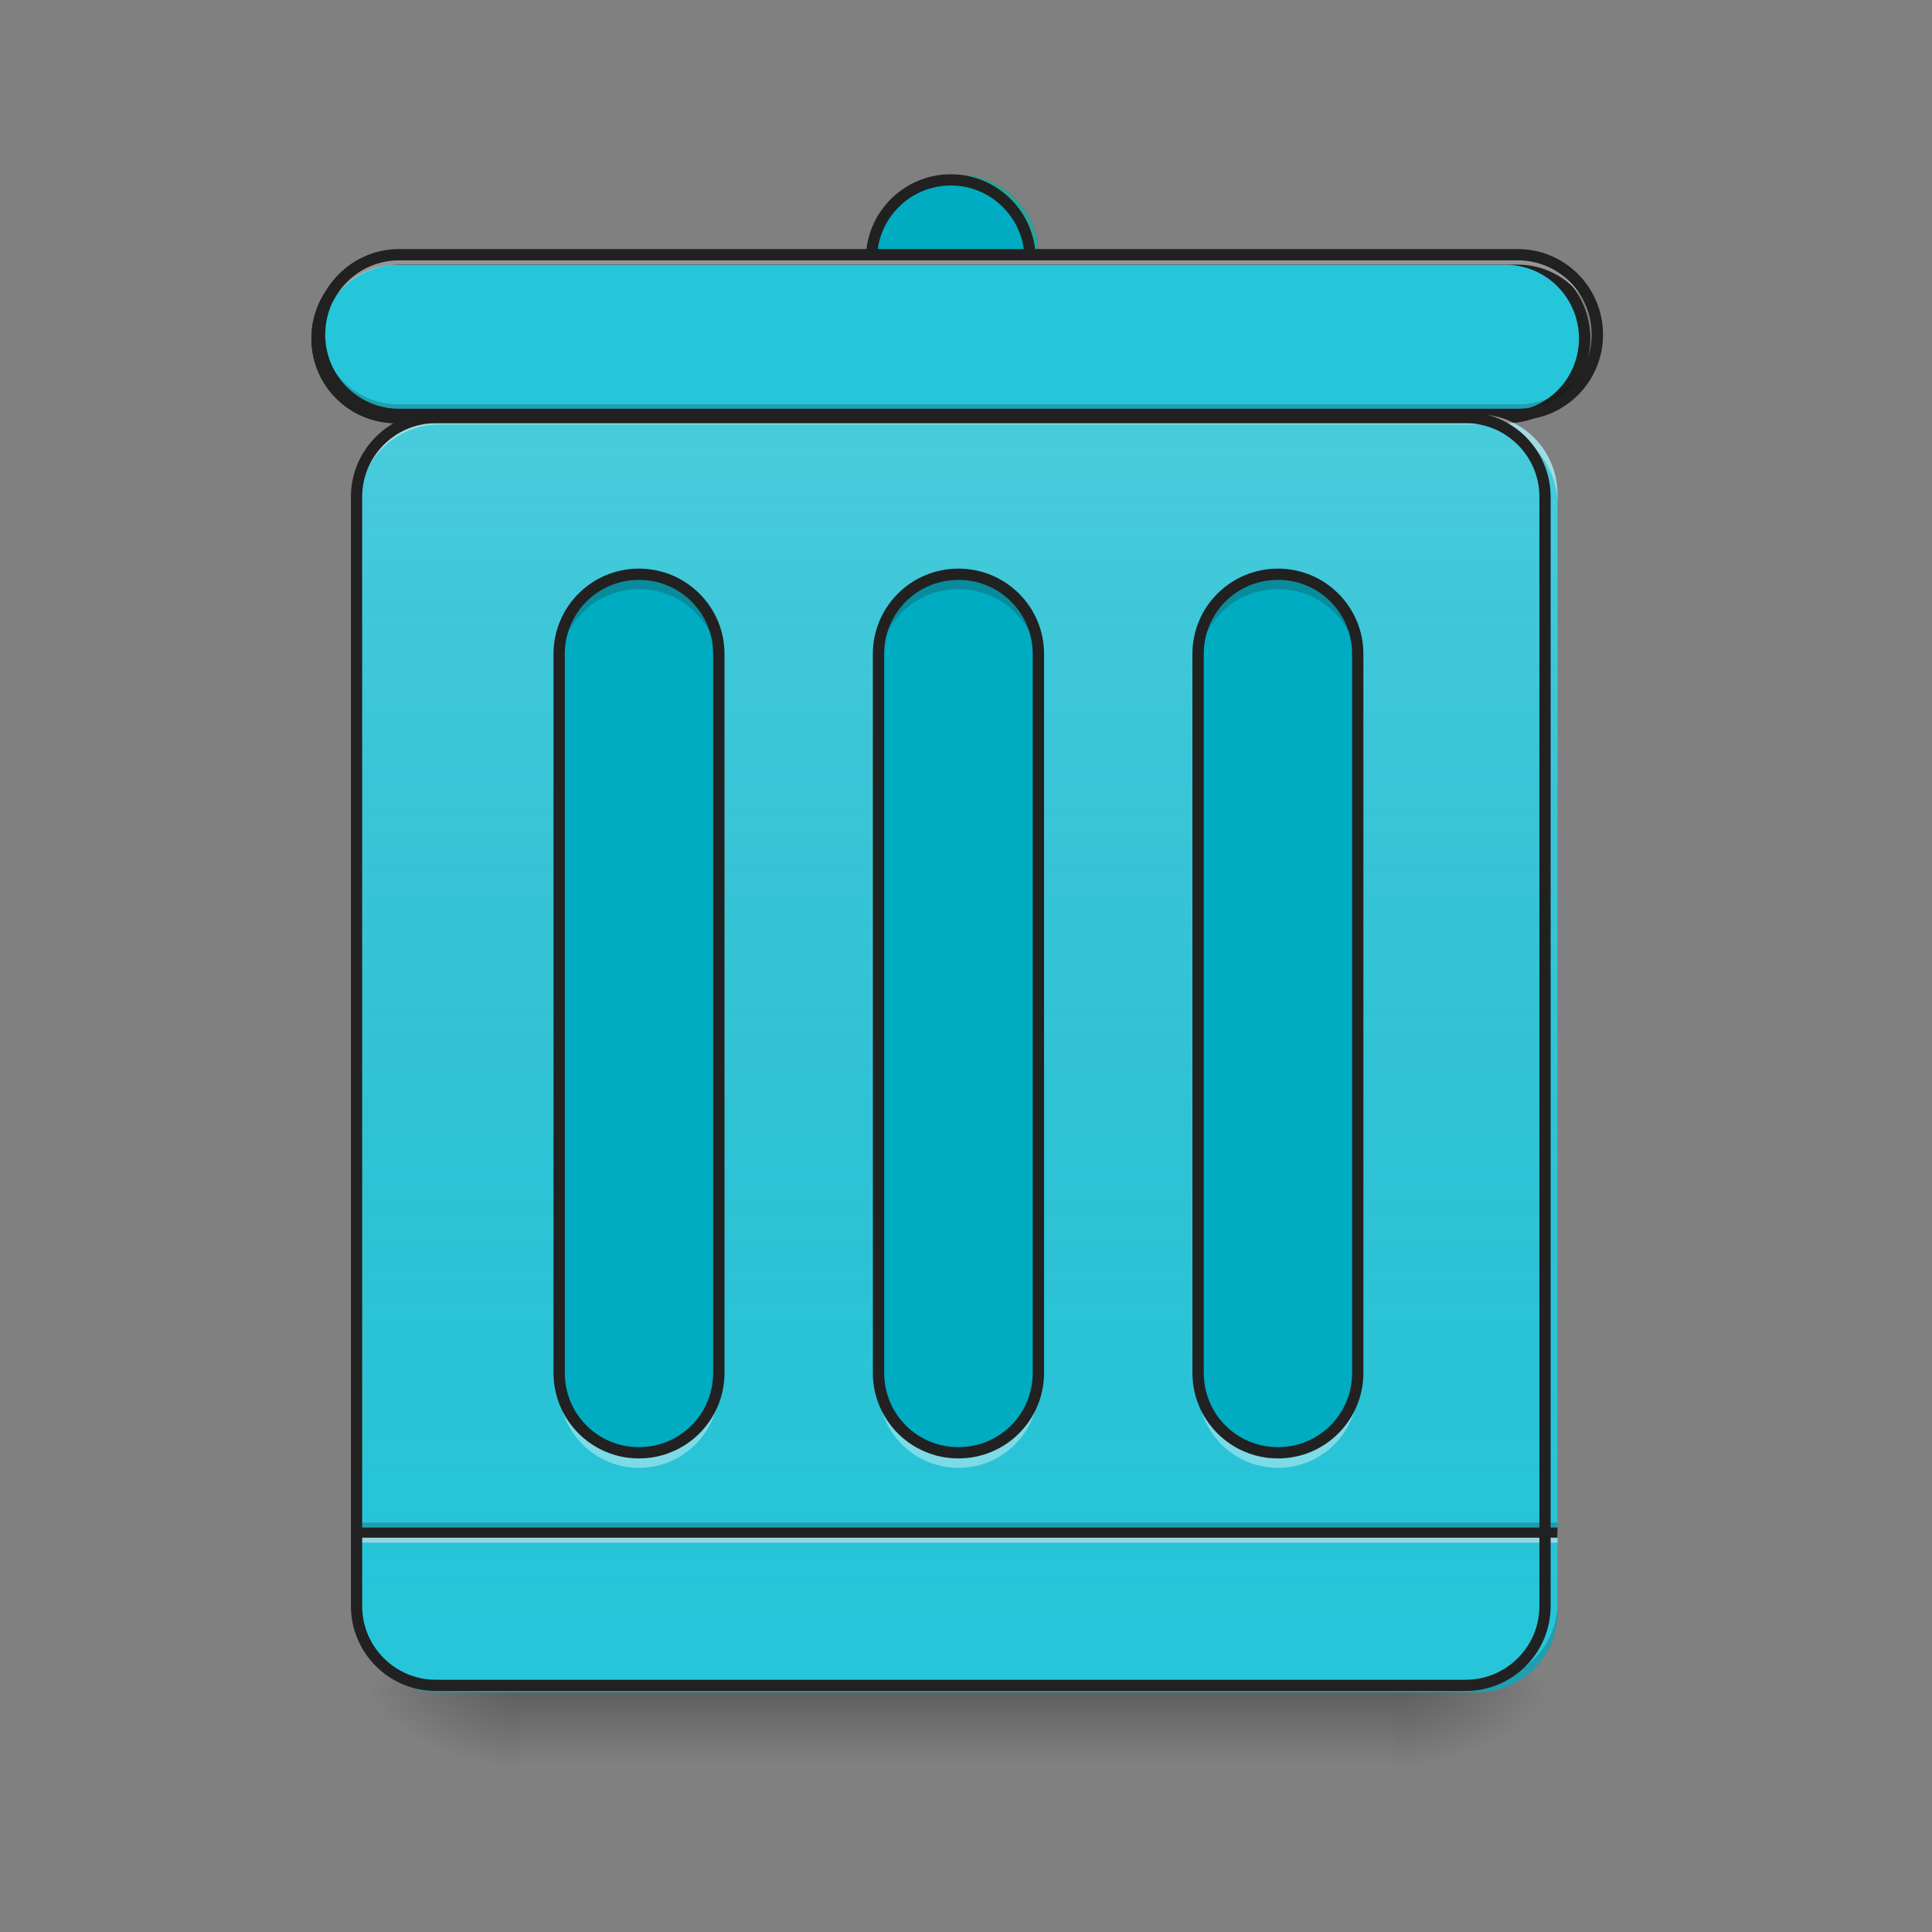 <?xml version="1.0" encoding="UTF-8"?>
<svg xmlns="http://www.w3.org/2000/svg" xmlns:xlink="http://www.w3.org/1999/xlink" width="32px" height="32px" viewBox="0 0 32 32" version="1.1">
<rect x="0" y="0" width="32" height="32" fill="#808080" stroke="none"/>
<defs>
<linearGradient id="linear0" gradientUnits="userSpaceOnUse" x1="254" y1="233.5" x2="254" y2="254.667" gradientTransform="matrix(0.062,0,0,0.062,-0,13.438)">
<stop offset="0" style="stop-color:rgb(0%,0%,0%);stop-opacity:0.275;"/>
<stop offset="1" style="stop-color:rgb(0%,0%,0%);stop-opacity:0;"/>
</linearGradient>
<radialGradient id="radial0" gradientUnits="userSpaceOnUse" cx="450.909" cy="189.579" fx="450.909" fy="189.579" r="21.167" gradientTransform="matrix(0,-0.078,-0.141,-0,49.48,63.589)">
<stop offset="0" style="stop-color:rgb(0%,0%,0%);stop-opacity:0.314;"/>
<stop offset="0.222" style="stop-color:rgb(0%,0%,0%);stop-opacity:0.275;"/>
<stop offset="1" style="stop-color:rgb(0%,0%,0%);stop-opacity:0;"/>
</radialGradient>
<radialGradient id="radial1" gradientUnits="userSpaceOnUse" cx="450.909" cy="189.579" fx="450.909" fy="189.579" r="21.167" gradientTransform="matrix(-0,0.078,0.141,0,-17.73,-7.527)">
<stop offset="0" style="stop-color:rgb(0%,0%,0%);stop-opacity:0.314;"/>
<stop offset="0.222" style="stop-color:rgb(0%,0%,0%);stop-opacity:0.275;"/>
<stop offset="1" style="stop-color:rgb(0%,0%,0%);stop-opacity:0;"/>
</radialGradient>
<radialGradient id="radial2" gradientUnits="userSpaceOnUse" cx="450.909" cy="189.579" fx="450.909" fy="189.579" r="21.167" gradientTransform="matrix(-0,-0.078,0.141,-0,-17.73,63.589)">
<stop offset="0" style="stop-color:rgb(0%,0%,0%);stop-opacity:0.314;"/>
<stop offset="0.222" style="stop-color:rgb(0%,0%,0%);stop-opacity:0.275;"/>
<stop offset="1" style="stop-color:rgb(0%,0%,0%);stop-opacity:0;"/>
</radialGradient>
<radialGradient id="radial3" gradientUnits="userSpaceOnUse" cx="450.909" cy="189.579" fx="450.909" fy="189.579" r="21.167" gradientTransform="matrix(0,0.078,-0.141,0,49.48,-7.527)">
<stop offset="0" style="stop-color:rgb(0%,0%,0%);stop-opacity:0.314;"/>
<stop offset="0.222" style="stop-color:rgb(0%,0%,0%);stop-opacity:0.275;"/>
<stop offset="1" style="stop-color:rgb(0%,0%,0%);stop-opacity:0;"/>
</radialGradient>
<linearGradient id="linear1" gradientUnits="userSpaceOnUse" x1="275.167" y1="233.5" x2="275.167" y2="-147.5" gradientTransform="matrix(0.062,0,0,0.062,0,13.438)">
<stop offset="0" style="stop-color:rgb(34.51%,34.51%,34.51%);stop-opacity:0;"/>
<stop offset="1" style="stop-color:rgb(98.039%,98.039%,98.039%);stop-opacity:0.196;"/>
</linearGradient>
</defs>
<g id="surface1">
<path style=" stroke:none;fill-rule:nonzero;fill:url(#linear0);" d="M 8.598 28.031 L 23.152 28.031 L 23.152 29.355 L 8.598 29.355 Z M 8.598 28.031 "/>
<path style=" stroke:none;fill-rule:nonzero;fill:url(#radial0);" d="M 23.152 28.031 L 25.797 28.031 L 25.797 26.707 L 23.152 26.707 Z M 23.152 28.031 "/>
<path style=" stroke:none;fill-rule:nonzero;fill:url(#radial1);" d="M 8.598 28.031 L 5.953 28.031 L 5.953 29.355 L 8.598 29.355 Z M 8.598 28.031 "/>
<path style=" stroke:none;fill-rule:nonzero;fill:url(#radial2);" d="M 8.598 28.031 L 5.953 28.031 L 5.953 26.707 L 8.598 26.707 Z M 8.598 28.031 "/>
<path style=" stroke:none;fill-rule:nonzero;fill:url(#radial3);" d="M 23.152 28.031 L 25.797 28.031 L 25.797 29.355 L 23.152 29.355 Z M 23.152 28.031 "/>
<path style=" stroke:none;fill-rule:nonzero;fill:rgb(14.902%,77.647%,85.49%);fill-opacity:1;" d="M 7.277 6.863 L 24.473 6.863 C 25.203 6.863 25.797 7.457 25.797 8.188 L 25.797 26.707 C 25.797 27.438 25.203 28.031 24.473 28.031 L 7.277 28.031 C 6.547 28.031 5.953 27.438 5.953 26.707 L 5.953 8.188 C 5.953 7.457 6.547 6.863 7.277 6.863 Z M 7.277 6.863 "/>
<path style=" stroke:none;fill-rule:nonzero;fill:rgb(0%,0%,0%);fill-opacity:0.196;" d="M 5.953 25.219 L 25.797 25.219 L 25.797 25.387 L 5.953 25.387 Z M 5.953 25.219 "/>
<path style=" stroke:none;fill-rule:nonzero;fill:rgb(90.196%,90.196%,90.196%);fill-opacity:0.588;" d="M 5.953 25.387 L 25.797 25.387 L 25.797 25.551 L 5.953 25.551 Z M 5.953 25.387 "/>
<path style=" stroke:none;fill-rule:nonzero;fill:rgb(12.941%,12.941%,12.941%);fill-opacity:0.992;" d="M 5.953 25.301 L 25.797 25.301 L 25.797 25.469 L 5.953 25.469 Z M 5.953 25.301 "/>
<path style=" stroke:none;fill-rule:nonzero;fill:url(#linear1);" d="M 7.277 6.863 L 24.473 6.863 C 25.203 6.863 25.797 7.457 25.797 8.188 L 25.797 26.707 C 25.797 27.438 25.203 28.031 24.473 28.031 L 7.277 28.031 C 6.547 28.031 5.953 27.438 5.953 26.707 L 5.953 8.188 C 5.953 7.457 6.547 6.863 7.277 6.863 Z M 7.277 6.863 "/>
<path style=" stroke:none;fill-rule:nonzero;fill:rgb(0%,67.451%,75.686%);fill-opacity:1;" d="M 15.875 9.512 C 16.605 9.512 17.199 10.102 17.199 10.832 L 17.199 22.738 C 17.199 23.469 16.605 24.062 15.875 24.062 C 15.145 24.062 14.551 23.469 14.551 22.738 L 14.551 10.832 C 14.551 10.102 15.145 9.512 15.875 9.512 Z M 15.875 9.512 "/>
<path style=" stroke:none;fill-rule:nonzero;fill:rgb(27.059%,35.294%,39.216%);fill-opacity:1;" d="M 15.875 2.895 C 16.605 2.895 17.199 3.488 17.199 4.219 C 17.199 4.949 16.605 5.543 15.875 5.543 C 15.145 5.543 14.551 4.949 14.551 4.219 C 14.551 3.488 15.145 2.895 15.875 2.895 Z M 15.875 2.895 "/>
<path style=" stroke:none;fill-rule:nonzero;fill:rgb(14.902%,65.098%,60.392%);fill-opacity:1;" d="M 15.875 2.895 C 16.605 2.895 17.199 3.488 17.199 4.219 C 17.199 4.949 16.605 5.543 15.875 5.543 C 15.145 5.543 14.551 4.949 14.551 4.219 C 14.551 3.488 15.145 2.895 15.875 2.895 Z M 15.875 2.895 "/>
<path style="fill-rule:nonzero;fill:rgb(0%,67.451%,75.686%);fill-opacity:1;stroke-width:3;stroke-linecap:round;stroke-linejoin:miter;stroke:rgb(12.941%,12.941%,12.941%);stroke-opacity:1;stroke-miterlimit:4;" d="M 254 -168.688 C 265.688 -168.688 275.188 -159.188 275.188 -147.5 C 275.188 -135.812 265.688 -126.312 254 -126.312 C 242.312 -126.312 232.812 -135.812 232.812 -147.5 C 232.812 -159.188 242.312 -168.688 254 -168.688 Z M 254 -168.688 " transform="matrix(0.062,0,0,0.062,0,13.438)"/>
<path style="fill-rule:nonzero;fill:rgb(9.804%,72.941%,61.176%);fill-opacity:1;stroke-width:3;stroke-linecap:round;stroke-linejoin:miter;stroke:rgb(12.941%,12.941%,12.941%);stroke-opacity:1;stroke-miterlimit:4;" d="M 105.812 -147.5 L 402.188 -147.5 C 413.875 -147.5 423.312 -138 423.312 -126.312 C 423.312 -114.625 413.875 -105.188 402.188 -105.188 L 105.812 -105.188 C 94.125 -105.188 84.688 -114.625 84.688 -126.312 C 84.688 -138 94.125 -147.5 105.812 -147.5 Z M 105.812 -147.5 " transform="matrix(0.062,0,0,0.062,0,13.438)"/>
<path style="fill-rule:nonzero;fill:rgb(14.902%,77.647%,85.49%);fill-opacity:1;stroke-width:3;stroke-linecap:round;stroke-linejoin:miter;stroke:rgb(12.941%,12.941%,12.941%);stroke-opacity:1;stroke-miterlimit:4;" d="M 105.812 -147.5 L 402.188 -147.5 C 413.875 -147.5 423.312 -138 423.312 -126.312 C 423.312 -114.625 413.875 -105.188 402.188 -105.188 L 105.812 -105.188 C 94.125 -105.188 84.688 -114.625 84.688 -126.312 C 84.688 -138 94.125 -147.5 105.812 -147.5 Z M 105.812 -147.5 " transform="matrix(0.062,0,0,0.062,0,13.438)"/>
<path style=" stroke:none;fill-rule:nonzero;fill:rgb(0%,67.451%,75.686%);fill-opacity:1;" d="M 10.582 9.512 C 11.312 9.512 11.906 10.102 11.906 10.832 L 11.906 22.738 C 11.906 23.469 11.312 24.062 10.582 24.062 C 9.852 24.062 9.262 23.469 9.262 22.738 L 9.262 10.832 C 9.262 10.102 9.852 9.512 10.582 9.512 Z M 10.582 9.512 "/>
<path style=" stroke:none;fill-rule:nonzero;fill:rgb(0%,67.451%,75.686%);fill-opacity:1;" d="M 21.168 9.512 C 21.898 9.512 22.488 10.102 22.488 10.832 L 22.488 22.738 C 22.488 23.469 21.898 24.062 21.168 24.062 C 20.438 24.062 19.844 23.469 19.844 22.738 L 19.844 10.832 C 19.844 10.102 20.438 9.512 21.168 9.512 Z M 21.168 9.512 "/>
<path style=" stroke:none;fill-rule:nonzero;fill:rgb(90.196%,90.196%,90.196%);fill-opacity:0.588;" d="M 6.613 4.219 C 5.883 4.219 5.293 4.809 5.293 5.543 L 5.293 5.707 C 5.293 4.973 5.883 4.383 6.613 4.383 L 25.137 4.383 C 25.867 4.383 26.457 4.973 26.457 5.707 L 26.457 5.543 C 26.457 4.809 25.867 4.219 25.137 4.219 Z M 6.613 4.219 "/>
<path style=" stroke:none;fill-rule:nonzero;fill:rgb(0%,0%,0%);fill-opacity:0.196;" d="M 6.613 6.863 C 5.883 6.863 5.293 6.273 5.293 5.543 L 5.293 5.375 C 5.293 6.109 5.883 6.699 6.613 6.699 L 25.137 6.699 C 25.867 6.699 26.457 6.109 26.457 5.375 L 26.457 5.543 C 26.457 6.273 25.867 6.863 25.137 6.863 Z M 6.613 6.863 "/>
<path style=" stroke:none;fill-rule:nonzero;fill:rgb(12.941%,12.941%,12.941%);fill-opacity:1;" d="M 6.613 4.125 C 5.832 4.125 5.199 4.758 5.199 5.543 C 5.199 6.324 5.832 6.957 6.613 6.957 L 25.137 6.957 C 25.918 6.957 26.551 6.324 26.551 5.543 C 26.551 4.758 25.918 4.125 25.137 4.125 Z M 6.613 4.312 L 25.137 4.312 C 25.816 4.312 26.363 4.859 26.363 5.543 C 26.363 6.223 25.816 6.77 25.137 6.77 L 6.613 6.77 C 5.934 6.77 5.387 6.223 5.387 5.543 C 5.387 4.859 5.934 4.312 6.613 4.312 Z M 6.613 4.312 "/>
<path style=" stroke:none;fill-rule:nonzero;fill:rgb(90.196%,90.196%,90.196%);fill-opacity:0.588;" d="M 7.277 6.863 C 6.543 6.863 5.953 7.453 5.953 8.188 L 5.953 8.352 C 5.953 7.621 6.543 7.031 7.277 7.031 L 24.473 7.031 C 25.207 7.031 25.797 7.621 25.797 8.352 L 25.797 8.188 C 25.797 7.453 25.207 6.863 24.473 6.863 Z M 7.277 6.863 "/>
<path style=" stroke:none;fill-rule:nonzero;fill:rgb(0%,0%,0%);fill-opacity:0.196;" d="M 7.277 28.031 C 6.543 28.031 5.953 27.441 5.953 26.707 L 5.953 26.543 C 5.953 27.277 6.543 27.867 7.277 27.867 L 24.473 27.867 C 25.207 27.867 25.797 27.277 25.797 26.543 L 25.797 26.707 C 25.797 27.441 25.207 28.031 24.473 28.031 Z M 7.277 28.031 "/>
<path style="fill:none;stroke-width:3;stroke-linecap:round;stroke-linejoin:miter;stroke:rgb(12.941%,12.941%,12.941%);stroke-opacity:1;stroke-miterlimit:4;" d="M 116.438 -105.188 L 391.562 -105.188 C 403.25 -105.188 412.75 -95.688 412.75 -84 L 412.75 212.312 C 412.75 224 403.25 233.5 391.562 233.5 L 116.438 233.5 C 104.75 233.5 95.25 224 95.25 212.312 L 95.25 -84 C 95.25 -95.688 104.75 -105.188 116.438 -105.188 Z M 116.438 -105.188 " transform="matrix(0.062,0,0,0.062,0,13.438)"/>
<path style=" stroke:none;fill-rule:nonzero;fill:rgb(100%,100%,100%);fill-opacity:0.392;" d="M 9.262 22.77 L 9.262 22.988 C 9.262 23.719 9.852 24.312 10.582 24.312 C 11.316 24.312 11.906 23.719 11.906 22.988 L 11.906 22.77 C 11.906 23.5 11.316 24.094 10.582 24.094 C 9.852 24.094 9.262 23.5 9.262 22.77 Z M 14.551 22.77 L 14.551 22.988 C 14.551 23.719 15.141 24.312 15.875 24.312 C 16.609 24.312 17.199 23.719 17.199 22.988 L 17.199 22.77 C 17.199 23.5 16.609 24.094 15.875 24.094 C 15.141 24.094 14.551 23.5 14.551 22.77 Z M 19.844 22.77 L 19.844 22.988 C 19.844 23.719 20.434 24.312 21.168 24.312 C 21.898 24.312 22.488 23.719 22.488 22.988 L 22.488 22.77 C 22.488 23.5 21.898 24.094 21.168 24.094 C 20.434 24.094 19.844 23.5 19.844 22.77 Z M 19.844 22.77 "/>
<path style=" stroke:none;fill-rule:nonzero;fill:rgb(12.941%,12.941%,12.941%);fill-opacity:1;" d="M 15.875 9.418 C 15.09 9.418 14.457 10.051 14.457 10.832 L 14.457 22.738 C 14.457 23.523 15.09 24.156 15.875 24.156 C 16.66 24.156 17.293 23.523 17.293 22.738 L 17.293 10.832 C 17.293 10.051 16.66 9.418 15.875 9.418 Z M 15.875 9.605 C 16.559 9.605 17.105 10.152 17.105 10.832 L 17.105 22.738 C 17.105 23.422 16.559 23.969 15.875 23.969 C 15.191 23.969 14.645 23.422 14.645 22.738 L 14.645 10.832 C 14.645 10.152 15.191 9.605 15.875 9.605 Z M 15.875 9.605 "/>
<path style=" stroke:none;fill-rule:nonzero;fill:rgb(12.941%,12.941%,12.941%);fill-opacity:1;" d="M 10.582 9.418 C 9.801 9.418 9.168 10.051 9.168 10.832 L 9.168 22.738 C 9.168 23.523 9.801 24.156 10.582 24.156 C 11.367 24.156 12 23.523 12 22.738 L 12 10.832 C 12 10.051 11.367 9.418 10.582 9.418 Z M 10.582 9.605 C 11.266 9.605 11.812 10.152 11.812 10.832 L 11.812 22.738 C 11.812 23.422 11.266 23.969 10.582 23.969 C 9.902 23.969 9.355 23.422 9.355 22.738 L 9.355 10.832 C 9.355 10.152 9.902 9.605 10.582 9.605 Z M 10.582 9.605 "/>
<path style=" stroke:none;fill-rule:nonzero;fill:rgb(13.725%,13.725%,13.725%);fill-opacity:0.235;" d="M 10.582 9.512 C 9.852 9.512 9.262 10.102 9.262 10.832 L 9.262 11.082 C 9.262 10.348 9.852 9.758 10.582 9.758 C 11.316 9.758 11.906 10.348 11.906 11.082 L 11.906 10.832 C 11.906 10.102 11.316 9.512 10.582 9.512 Z M 15.875 9.512 C 15.141 9.512 14.551 10.102 14.551 10.832 L 14.551 11.082 C 14.551 10.348 15.141 9.758 15.875 9.758 C 16.609 9.758 17.199 10.348 17.199 11.082 L 17.199 10.832 C 17.199 10.102 16.609 9.512 15.875 9.512 Z M 21.168 9.512 C 20.434 9.512 19.844 10.102 19.844 10.832 L 19.844 11.082 C 19.844 10.348 20.434 9.758 21.168 9.758 C 21.898 9.758 22.488 10.348 22.488 11.082 L 22.488 10.832 C 22.488 10.102 21.898 9.512 21.168 9.512 Z M 21.168 9.512 "/>
<path style=" stroke:none;fill-rule:nonzero;fill:rgb(12.941%,12.941%,12.941%);fill-opacity:1;" d="M 21.168 9.418 C 20.383 9.418 19.75 10.051 19.75 10.832 L 19.75 22.738 C 19.75 23.523 20.383 24.156 21.168 24.156 C 21.949 24.156 22.582 23.523 22.582 22.738 L 22.582 10.832 C 22.582 10.051 21.949 9.418 21.168 9.418 Z M 21.168 9.605 C 21.848 9.605 22.395 10.152 22.395 10.832 L 22.395 22.738 C 22.395 23.422 21.848 23.969 21.168 23.969 C 20.484 23.969 19.938 23.422 19.938 22.738 L 19.938 10.832 C 19.938 10.152 20.484 9.605 21.168 9.605 Z M 21.168 9.605 "/>
</g>
</svg>
